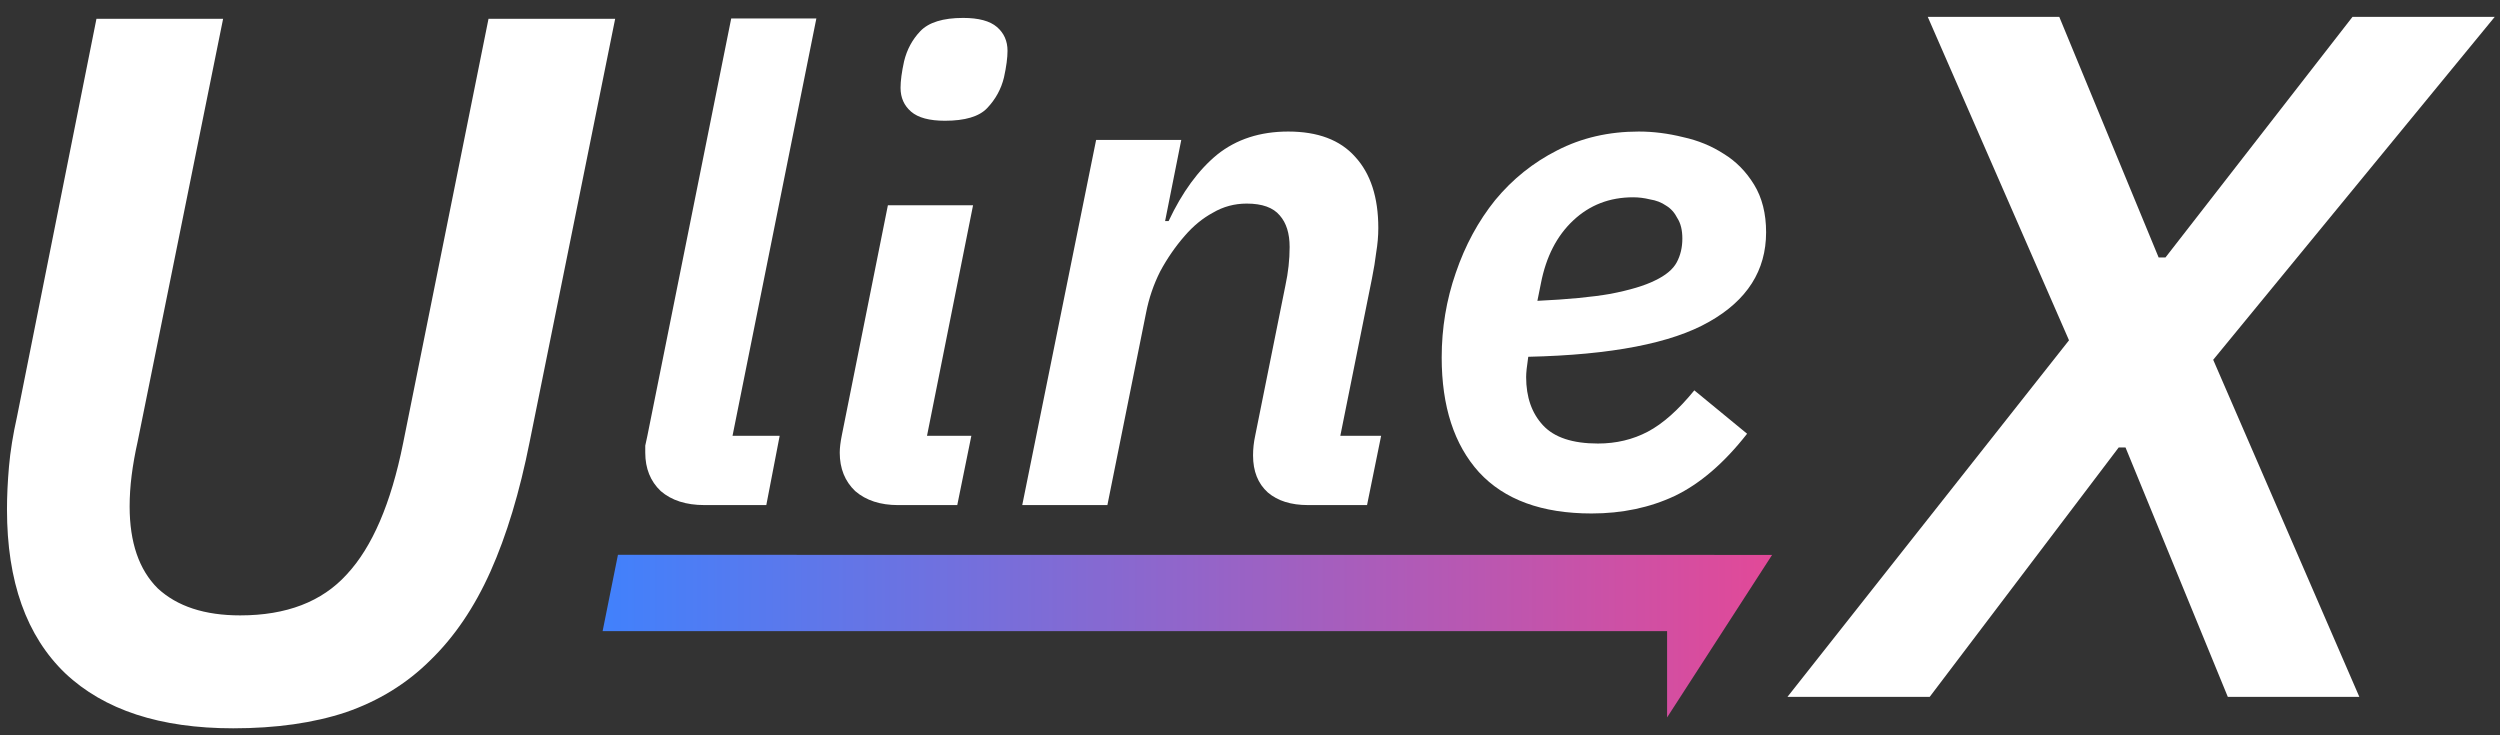 <svg width="136" height="40" viewBox="0 0 136 40" fill="none" xmlns="http://www.w3.org/2000/svg">
<rect x="0" y="0" width="136" height="40" fill="#333333" stroke="none"/>
<path d="M96.402 30.187L88.554 30.186L65.009 30.185L33.616 30.182L32.782 34.335L90.69 34.335L90.69 39.028L93.722 34.335L96.402 30.187Z" fill="url(#paint0_linear_32_3)"/>
<path d="M86.582 27.933C83.877 27.933 81.835 27.184 80.457 25.688C79.105 24.191 78.428 22.111 78.428 19.447C78.428 17.849 78.683 16.314 79.194 14.843C79.704 13.346 80.419 12.027 81.338 10.885C82.282 9.743 83.405 8.843 84.706 8.183C86.033 7.498 87.513 7.156 89.147 7.156C89.938 7.156 90.742 7.257 91.558 7.46C92.375 7.638 93.115 7.942 93.779 8.373C94.442 8.779 94.991 9.338 95.425 10.048C95.859 10.758 96.076 11.621 96.076 12.636C96.076 14.716 95.042 16.339 92.975 17.506C90.933 18.673 87.654 19.308 83.137 19.409C83.06 19.916 83.022 20.284 83.022 20.512C83.022 21.603 83.328 22.479 83.941 23.138C84.553 23.798 85.548 24.128 86.927 24.128C87.922 24.128 88.828 23.912 89.644 23.481C90.461 23.049 91.303 22.301 92.171 21.235L95.042 23.595C93.791 25.193 92.477 26.322 91.099 26.982C89.746 27.616 88.241 27.933 86.582 27.933ZM88.841 10.733C87.564 10.733 86.48 11.151 85.587 11.989C84.693 12.826 84.106 13.967 83.826 15.413L83.634 16.365C85.268 16.289 86.595 16.162 87.615 15.984C88.662 15.781 89.466 15.54 90.027 15.261C90.614 14.982 91.01 14.652 91.214 14.272C91.418 13.891 91.52 13.46 91.52 12.978C91.52 12.521 91.431 12.153 91.252 11.874C91.099 11.57 90.895 11.342 90.64 11.189C90.385 11.012 90.091 10.898 89.759 10.847C89.453 10.771 89.147 10.733 88.841 10.733Z" fill="white"/>
<path d="M55.61 27.476L59.629 7.612H64.261L63.381 12.027H63.572C64.312 10.454 65.193 9.249 66.213 8.412C67.26 7.574 68.549 7.156 70.08 7.156C71.688 7.156 72.9 7.612 73.716 8.526C74.559 9.439 74.98 10.733 74.98 12.407C74.98 12.838 74.941 13.282 74.865 13.739C74.814 14.17 74.737 14.64 74.635 15.147L72.913 23.709H75.133L74.367 27.476H71.152C70.233 27.476 69.506 27.248 68.97 26.791C68.434 26.309 68.166 25.637 68.166 24.774C68.166 24.419 68.204 24.064 68.281 23.709L69.927 15.527C70.08 14.817 70.156 14.12 70.156 13.435C70.156 12.699 69.978 12.128 69.621 11.722C69.263 11.291 68.663 11.075 67.821 11.075C67.158 11.075 66.545 11.24 65.984 11.57C65.422 11.874 64.912 12.293 64.453 12.826C63.942 13.409 63.496 14.056 63.113 14.767C62.755 15.477 62.5 16.225 62.347 17.012L60.242 27.476H55.61Z" fill="white"/>
<path fill-rule="evenodd" clip-rule="evenodd" d="M51.402 6.569C50.56 6.569 49.947 6.404 49.564 6.074C49.182 5.744 48.99 5.313 48.99 4.78C48.99 4.4 49.054 3.918 49.182 3.334C49.335 2.7 49.628 2.155 50.062 1.698C50.521 1.216 51.3 0.975 52.397 0.975C53.239 0.975 53.852 1.14 54.235 1.47C54.617 1.799 54.809 2.231 54.809 2.763C54.809 3.144 54.745 3.626 54.617 4.209C54.464 4.844 54.158 5.402 53.699 5.884C53.265 6.34 52.499 6.569 51.402 6.569ZM48.859 27.477C47.89 27.477 47.111 27.223 46.524 26.716C45.963 26.183 45.682 25.485 45.682 24.623C45.682 24.369 45.72 24.052 45.797 23.671L48.301 11.168H52.934L50.429 23.709H52.841L52.075 27.477H48.859Z" fill="white"/>
<path d="M38.318 27.476C37.323 27.476 36.532 27.222 35.945 26.715C35.383 26.182 35.102 25.485 35.102 24.622V24.242C35.128 24.115 35.166 23.937 35.217 23.709L39.778 1.005H44.41L39.849 23.709H42.414L41.687 27.476H38.318Z" fill="white"/>
<path d="M128.348 37.91H121.193L115.628 24.342H115.257L104.975 37.91H97.237L112.554 18.512L104.869 0.916H112.024L117.43 14.007H117.801L127.977 0.916H135.715L120.398 19.572L128.348 37.91Z" fill="white"/>
<path d="M12.137 1.023L7.489 24.018C7.343 24.671 7.234 25.287 7.161 25.866C7.088 26.446 7.052 27.008 7.052 27.552C7.052 29.509 7.562 30.995 8.583 32.009C9.64 32.988 11.135 33.477 13.067 33.477C15.583 33.477 17.515 32.734 18.864 31.248C20.249 29.762 21.27 27.389 21.926 24.127L26.575 1.023H33.465L31.141 12.521L28.817 24.018C28.27 26.773 27.559 29.128 26.684 31.085C25.809 33.042 24.715 34.655 23.403 35.923C22.127 37.192 20.596 38.134 18.809 38.75C17.059 39.33 15.018 39.62 12.684 39.62C8.71 39.62 5.666 38.623 3.552 36.63C1.437 34.601 0.38 31.629 0.38 27.715C0.38 26.99 0.416 26.211 0.489 25.377C0.562 24.544 0.708 23.638 0.927 22.659L5.247 1.023H12.137Z" fill="white"/>
<defs>
<linearGradient id="paint0_linear_32_3" x1="96.402" y1="34.605" x2="32.782" y2="34.605" gradientUnits="userSpaceOnUse">
<stop stop-color="#E24998"/>
<stop offset="1" stop-color="#4181FC"/>
</linearGradient>
</defs>
</svg>
